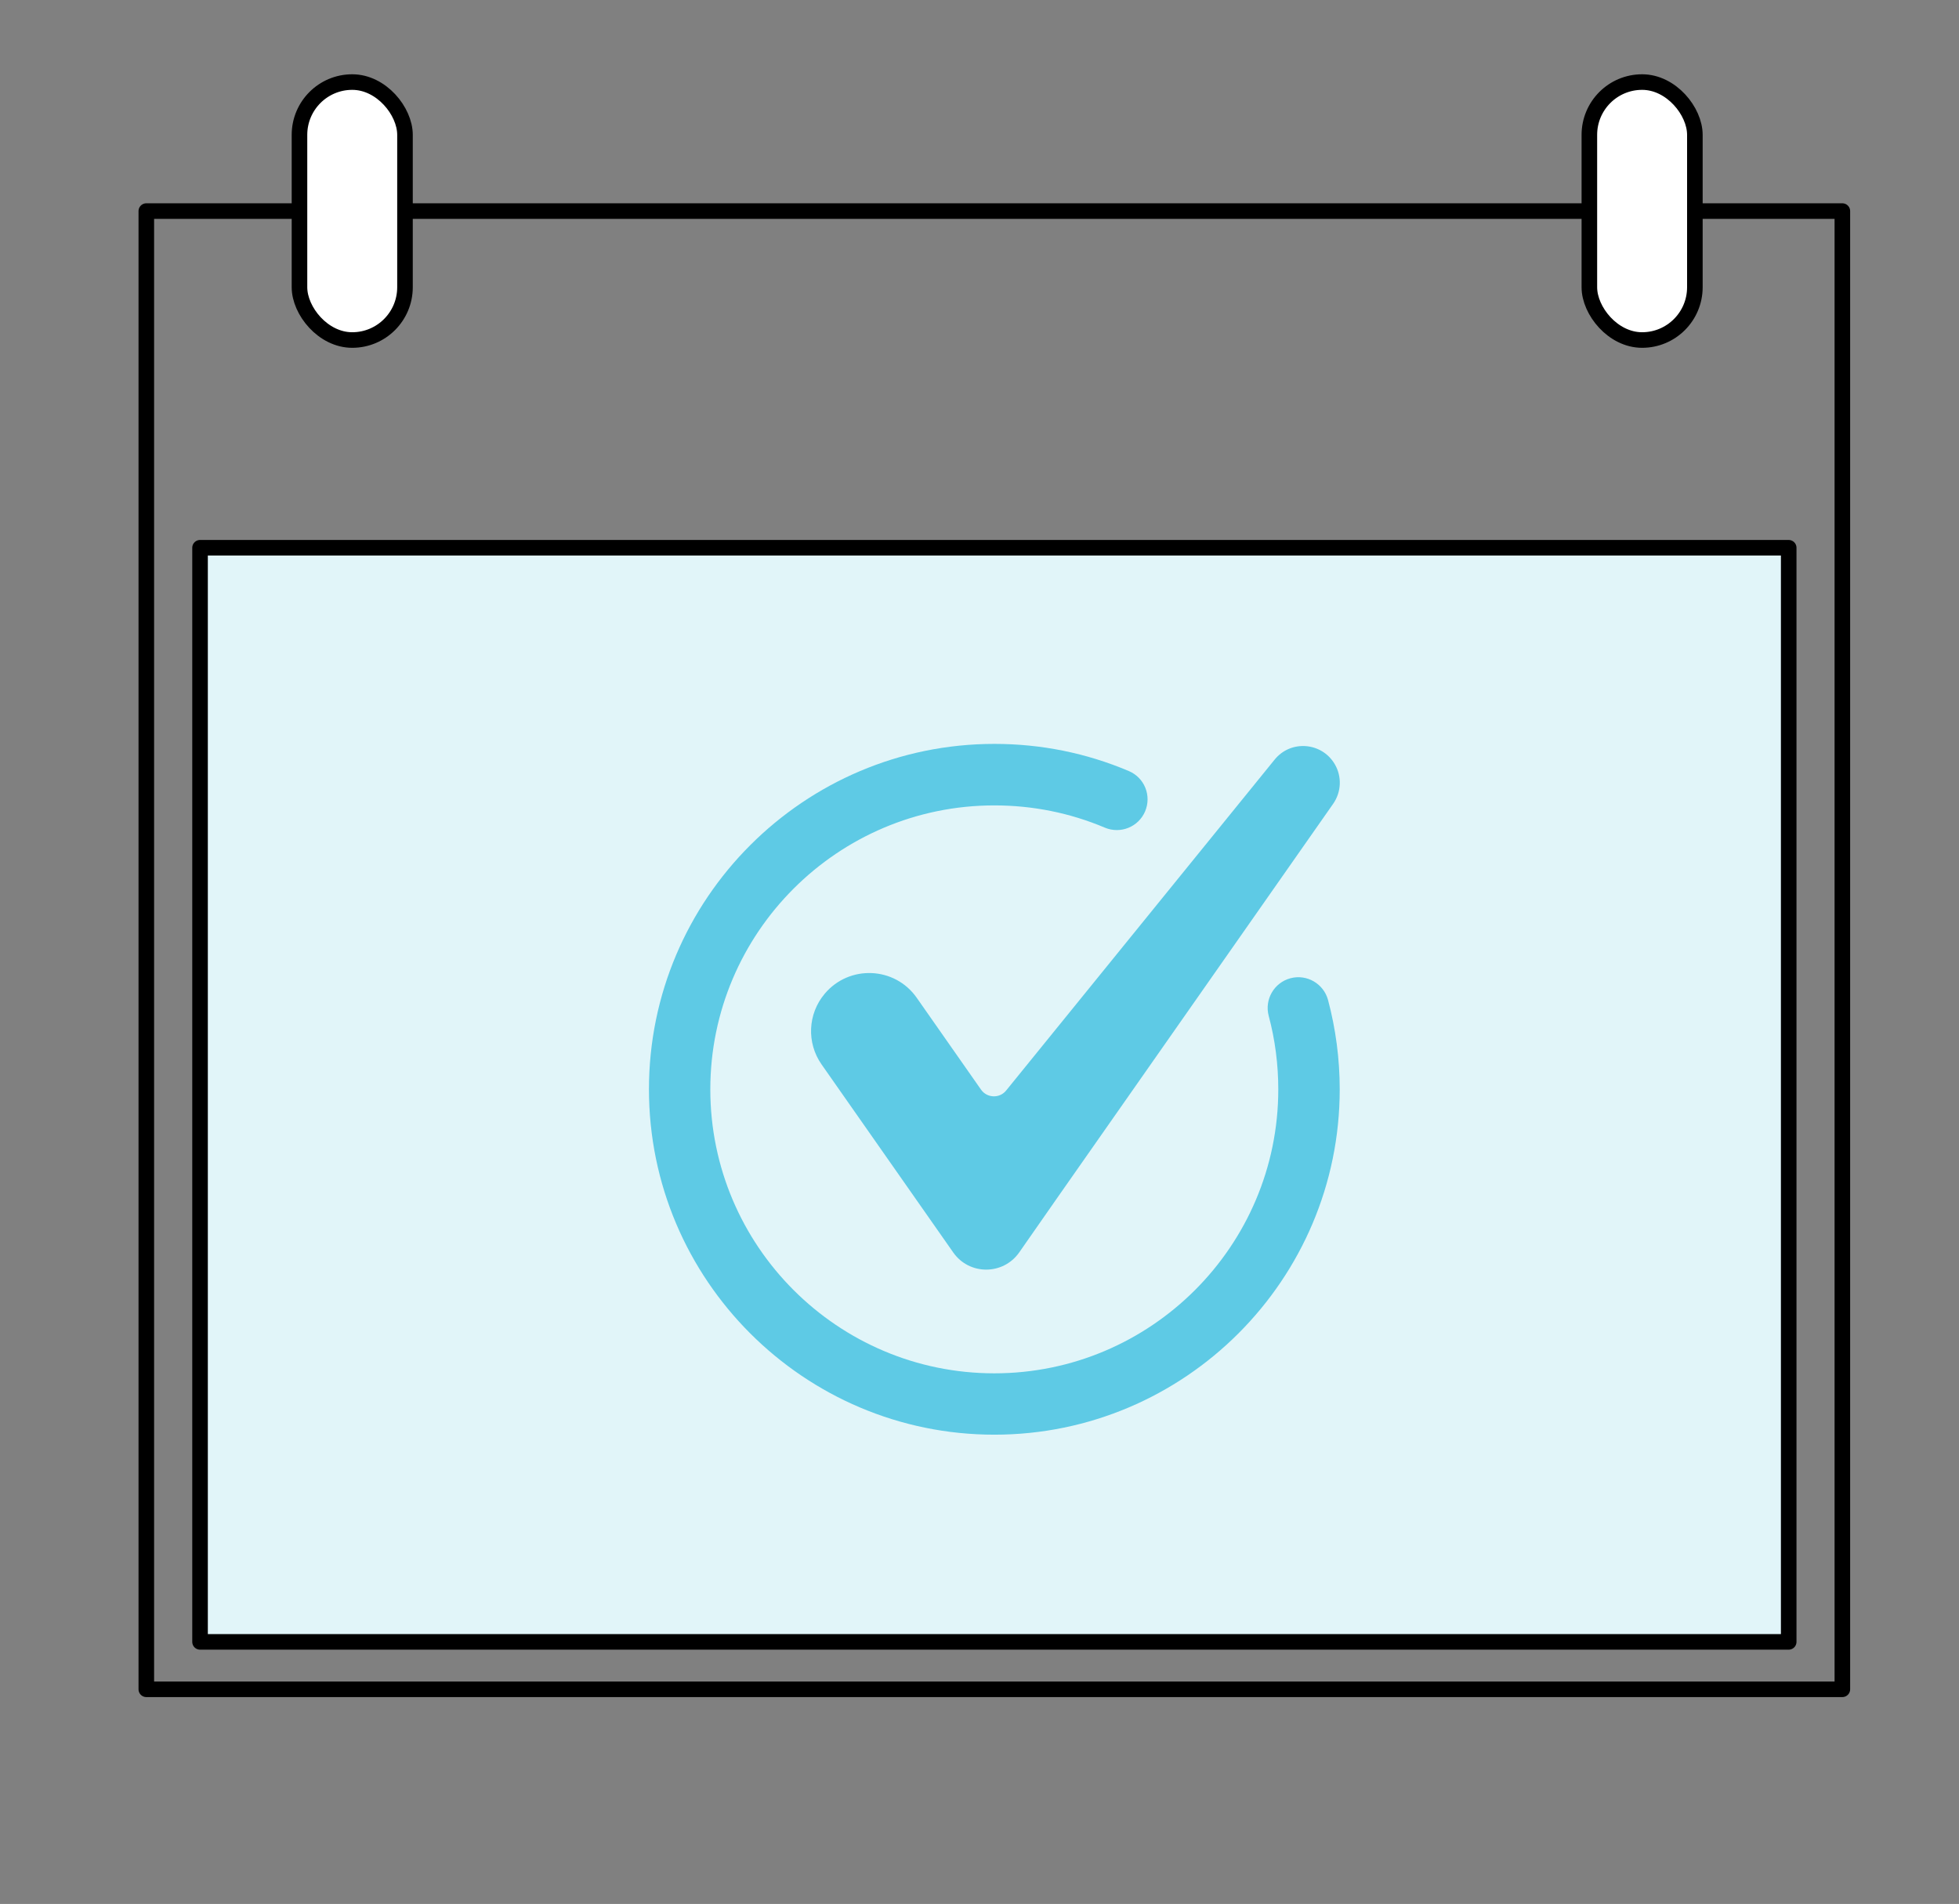<?xml version="1.0" encoding="UTF-8"?>
<svg id="Layer_1" data-name="Layer 1" xmlns="http://www.w3.org/2000/svg" viewBox="0 0 251.58 244.53">
  <rect x="0" y="0" width="251.58" height="244.53" fill="#808080" stroke="none"/>
  <defs>
    <style>
      .cls-1 {
        fill: #5ecae5;
      }

      .cls-2 {
        fill: #e1f5f9;
      }

      .cls-2, .cls-3, .cls-4 {
        stroke: #000;
        stroke-linecap: round;
        stroke-linejoin: round;
        stroke-width: 2px;
      }

      .cls-3 {
        fill: #fff;
      }

      .cls-4 {
        fill: none;
      }
    </style>
  </defs>
  <g>
    <rect class="cls-2" x="25.69" y="70.35" width="204.02" height="140.52"/>
    <g>
      <rect class="cls-4" x="18.79" y="27.11" width="217.81" height="189.85"/>
      <rect class="cls-3" x="38.46" y="10.54" width="13.55" height="33.13" rx="6.78" ry="6.78"/>
      <rect class="cls-3" x="204.11" y="10.54" width="13.55" height="33.13" rx="6.78" ry="6.78"/>
    </g>
  </g>
  <g>
    <path class="cls-1" d="M171.4,98.12h0c-1.68-2.82-5.65-3.11-7.71-.56l-34.48,42.5c-.84,1.04-2.45,.98-3.22-.11l-8.26-11.8c-2.81-4.02-8.66-4.27-11.82-.52h0c-2.18,2.59-2.34,6.31-.4,9.08l16.91,24.15c2.06,2.94,6.41,2.93,8.47-.01l4.86-6.97,35.46-50.65c1.06-1.52,1.14-3.52,.19-5.11Z"/>
    <path class="cls-1" d="M127.7,184.26c-24.46,0-44.36-19.9-44.36-44.36s19.9-44.36,44.36-44.36c5.99,0,11.8,1.17,17.27,3.49,2.01,.85,2.94,3.16,2.09,5.17-.85,2.01-3.16,2.94-5.17,2.1-4.49-1.9-9.27-2.86-14.2-2.86-20.11,0-36.47,16.36-36.47,36.47s16.36,36.47,36.47,36.47,36.47-16.36,36.47-36.47c0-3.2-.41-6.38-1.23-9.44-.56-2.1,.69-4.27,2.79-4.83,2.1-.56,4.26,.69,4.83,2.79,.99,3.72,1.5,7.58,1.5,11.47,0,24.46-19.9,44.36-44.36,44.36Z"/>
  </g>
</svg>